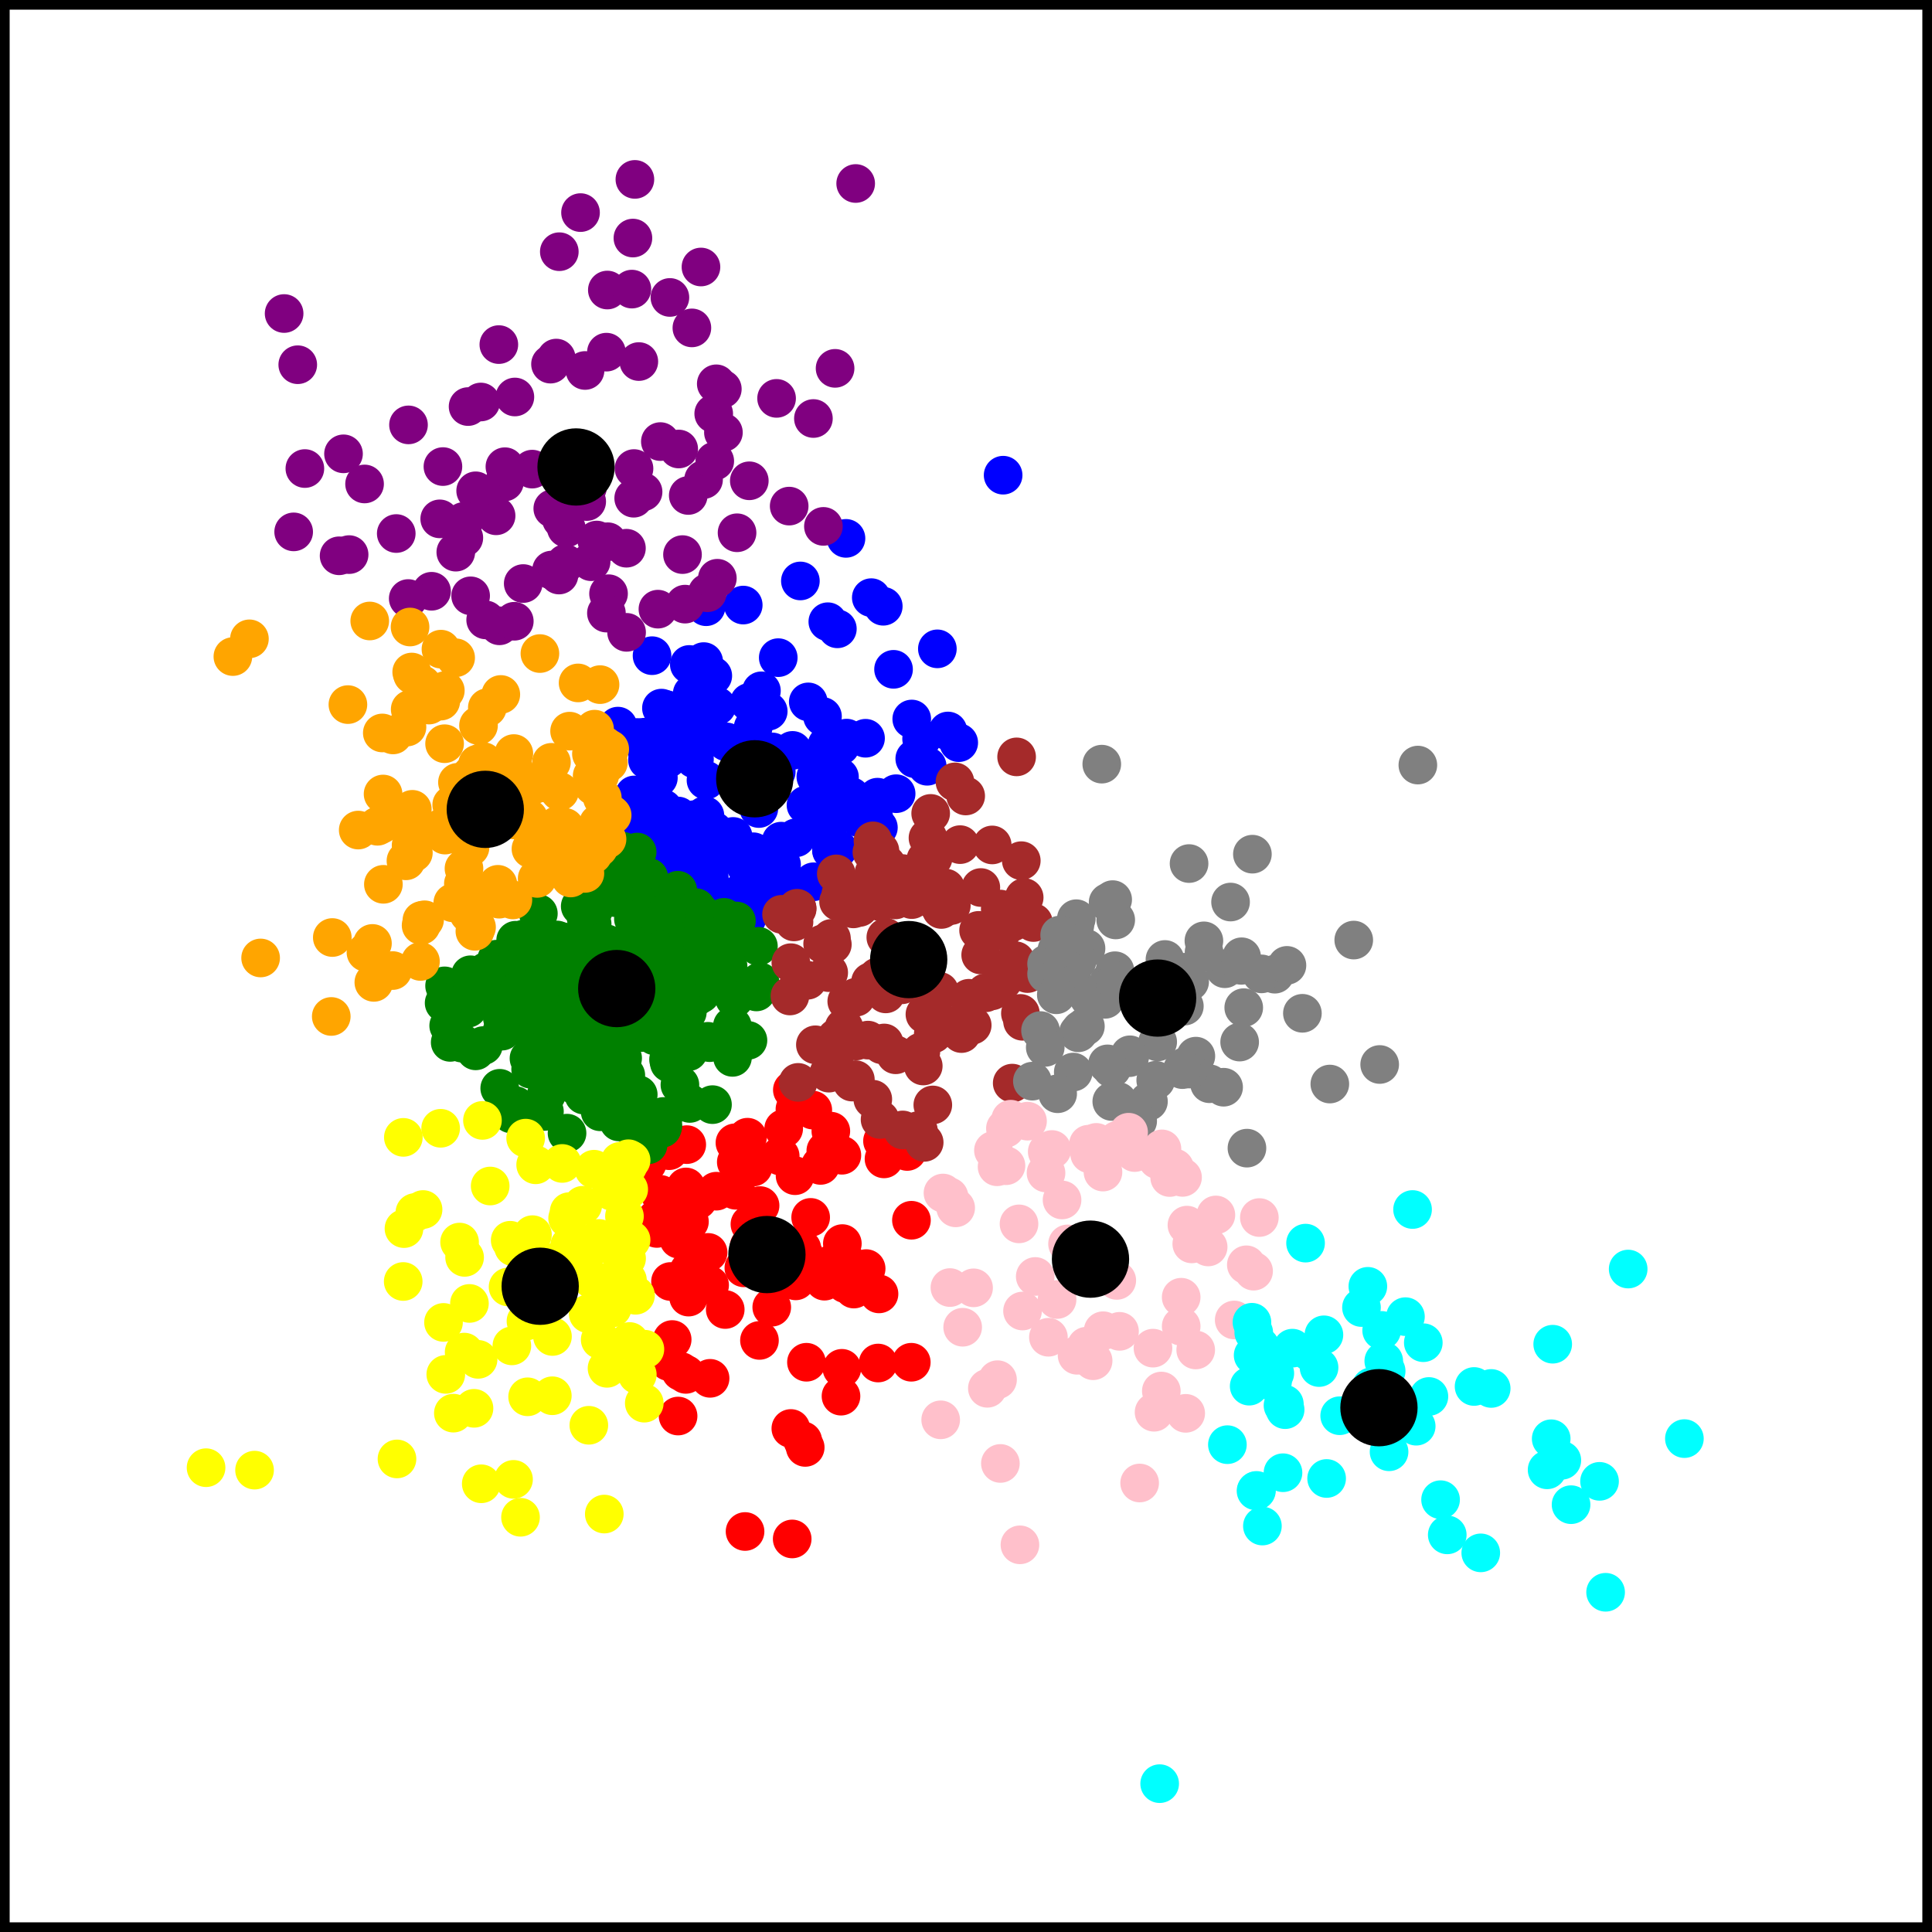 <svg xmlns="http://www.w3.org/2000/svg" viewBox="0 0 50 50">
<rect x="0" y="0" width="50" height="50" fill="#333333" stroke="none"/>
<rect width="50" height="50" fill="white" stroke="black" stroke-width="0.5" />
<circle cx="16.749" cy="19.447" r="0.5" fill="blue" />
<circle cx="17.231" cy="18.361" r="0.5" fill="blue" />
<circle cx="16.416" cy="20.573" r="0.5" fill="blue" />
<circle cx="15.992" cy="18.792" r="0.5" fill="blue" />
<circle cx="18.263" cy="18.906" r="0.5" fill="blue" />
<circle cx="17.984" cy="21.875" r="0.5" fill="blue" />
<circle cx="17.635" cy="21.408" r="0.5" fill="blue" />
<circle cx="18.549" cy="18.274" r="0.5" fill="blue" />
<circle cx="18.165" cy="23.035" r="0.5" fill="blue" />
<circle cx="16.49" cy="19.086" r="0.5" fill="blue" />
<circle cx="16.588" cy="21.459" r="0.5" fill="blue" />
<circle cx="23.125" cy="17.322" r="0.5" fill="blue" />
<circle cx="19.486" cy="22.169" r="0.5" fill="blue" />
<circle cx="16.18" cy="21.459" r="0.5" fill="blue" />
<circle cx="21.114" cy="20.102" r="0.5" fill="blue" />
<circle cx="17.608" cy="21.757" r="0.5" fill="blue" />
<circle cx="16.443" cy="21.745" r="0.5" fill="blue" />
<circle cx="17.584" cy="22.047" r="0.5" fill="blue" />
<circle cx="17.165" cy="20.929" r="0.5" fill="blue" />
<circle cx="16.616" cy="21.251" r="0.5" fill="blue" />
<circle cx="17.557" cy="22.663" r="0.5" fill="blue" />
<circle cx="17.784" cy="22.561" r="0.5" fill="blue" />
<circle cx="19.235" cy="15.659" r="0.5" fill="blue" />
<circle cx="19.22" cy="23.071" r="0.5" fill="blue" />
<circle cx="17.761" cy="22.326" r="0.5" fill="blue" />
<circle cx="16.757" cy="19.674" r="0.5" fill="blue" />
<circle cx="21.91" cy="19.102" r="0.5" fill="blue" />
<circle cx="21.474" cy="21.106" r="0.5" fill="blue" />
<circle cx="17.506" cy="21.545" r="0.5" fill="blue" />
<circle cx="19.718" cy="23.247" r="0.5" fill="blue" />
<circle cx="20.329" cy="22.816" r="0.5" fill="blue" />
<circle cx="20.859" cy="20.835" r="0.5" fill="blue" />
<circle cx="18.078" cy="22.918" r="0.5" fill="blue" />
<circle cx="19.51" cy="22.357" r="0.5" fill="blue" />
<circle cx="17.965" cy="22.78" r="0.5" fill="blue" />
<circle cx="18.349" cy="22.639" r="0.5" fill="blue" />
<circle cx="18.271" cy="20.192" r="0.5" fill="blue" />
<circle cx="19.635" cy="23.251" r="0.5" fill="blue" />
<circle cx="21.055" cy="22.82" r="0.5" fill="blue" />
<circle cx="21.686" cy="21.969" r="0.5" fill="blue" />
<circle cx="20.09" cy="19.973" r="0.5" fill="blue" />
<circle cx="20.6" cy="21.682" r="0.5" fill="blue" />
<circle cx="21.518" cy="21.98" r="0.5" fill="blue" />
<circle cx="18.361" cy="22.769" r="0.5" fill="blue" />
<circle cx="21.337" cy="21.502" r="0.5" fill="blue" />
<circle cx="17.973" cy="19.643" r="0.5" fill="blue" />
<circle cx="19.871" cy="22.388" r="0.5" fill="blue" />
<circle cx="20.169" cy="22.647" r="0.5" fill="blue" />
<circle cx="20.216" cy="21.769" r="0.5" fill="blue" />
<circle cx="16.678" cy="19.078" r="0.5" fill="blue" />
<circle cx="16.753" cy="19.255" r="0.5" fill="blue" />
<circle cx="17.549" cy="21.118" r="0.5" fill="blue" />
<circle cx="22.023" cy="20.612" r="0.5" fill="blue" />
<circle cx="23.192" cy="20.541" r="0.5" fill="blue" />
<circle cx="23.996" cy="19.831" r="0.5" fill="blue" />
<circle cx="24.259" cy="16.792" r="0.5" fill="blue" />
<circle cx="19.706" cy="17.878" r="0.5" fill="blue" />
<circle cx="19.49" cy="18.831" r="0.5" fill="blue" />
<circle cx="24.812" cy="19.22" r="0.5" fill="blue" />
<circle cx="18.063" cy="19.278" r="0.5" fill="blue" />
<circle cx="18.274" cy="15.702" r="0.5" fill="blue" />
<circle cx="21.286" cy="18.541" r="0.5" fill="blue" />
<circle cx="21.671" cy="16.274" r="0.5" fill="blue" />
<circle cx="22.4" cy="19.106" r="0.5" fill="blue" />
<circle cx="22.859" cy="15.69" r="0.5" fill="blue" />
<circle cx="21.894" cy="13.933" r="0.5" fill="blue" />
<circle cx="17.118" cy="18.326" r="0.5" fill="blue" />
<circle cx="23.674" cy="19.635" r="0.5" fill="blue" />
<circle cx="19.494" cy="22.043" r="0.5" fill="blue" />
<circle cx="25.961" cy="12.298" r="0.5" fill="blue" />
<circle cx="20.714" cy="15.035" r="0.5" fill="blue" />
<circle cx="23.851" cy="19.122" r="0.5" fill="blue" />
<circle cx="21.424" cy="16.09" r="0.5" fill="blue" />
<circle cx="17.392" cy="18.396" r="0.5" fill="blue" />
<circle cx="16.8" cy="19.31" r="0.5" fill="blue" />
<circle cx="18.063" cy="18.831" r="0.5" fill="blue" />
<circle cx="17.039" cy="20.129" r="0.5" fill="blue" />
<circle cx="18.447" cy="17.49" r="0.5" fill="blue" />
<circle cx="17.988" cy="18.694" r="0.5" fill="blue" />
<circle cx="16.875" cy="16.969" r="0.5" fill="blue" />
<circle cx="17.263" cy="19.42" r="0.5" fill="blue" />
<circle cx="19.655" cy="20.196" r="0.5" fill="blue" />
<circle cx="17.533" cy="18.875" r="0.5" fill="blue" />
<circle cx="17.004" cy="21.922" r="0.5" fill="blue" />
<circle cx="18.561" cy="22.137" r="0.5" fill="blue" />
<circle cx="17.282" cy="19.635" r="0.5" fill="blue" />
<circle cx="17.973" cy="21.212" r="0.5" fill="blue" />
<circle cx="19.392" cy="18.177" r="0.5" fill="blue" />
<circle cx="19.882" cy="18.408" r="0.5" fill="blue" />
<circle cx="23.596" cy="18.608" r="0.5" fill="blue" />
<circle cx="22.549" cy="15.467" r="0.5" fill="blue" />
<circle cx="19.984" cy="19.459" r="0.5" fill="blue" />
<circle cx="17.839" cy="17.196" r="0.5" fill="blue" />
<circle cx="19.91" cy="22.969" r="0.5" fill="blue" />
<circle cx="22.255" cy="21.172" r="0.5" fill="blue" />
<circle cx="22.608" cy="21.133" r="0.5" fill="blue" />
<circle cx="21.349" cy="20.573" r="0.5" fill="blue" />
<circle cx="21.149" cy="19.729" r="0.5" fill="blue" />
<circle cx="21.726" cy="20.11" r="0.5" fill="blue" />
<circle cx="21.749" cy="19.302" r="0.5" fill="blue" />
<circle cx="22.733" cy="21.416" r="0.5" fill="blue" />
<circle cx="20.51" cy="19.42" r="0.5" fill="blue" />
<circle cx="18.153" cy="21.251" r="0.5" fill="blue" />
<circle cx="18.212" cy="17.122" r="0.5" fill="blue" />
<circle cx="17.322" cy="18.749" r="0.5" fill="blue" />
<circle cx="16.224" cy="20.914" r="0.5" fill="blue" />
<circle cx="20.141" cy="17.02" r="0.5" fill="blue" />
<circle cx="21.518" cy="22.012" r="0.5" fill="blue" />
<circle cx="18.569" cy="21.737" r="0.5" fill="blue" />
<circle cx="21.91" cy="21.031" r="0.5" fill="blue" />
<circle cx="19.333" cy="23.757" r="0.5" fill="blue" />
<circle cx="18.8" cy="19.2" r="0.5" fill="blue" />
<circle cx="17.718" cy="18.314" r="0.5" fill="blue" />
<circle cx="20.918" cy="18.165" r="0.5" fill="blue" />
<circle cx="17.847" cy="18.271" r="0.5" fill="blue" />
<circle cx="18.349" cy="23.118" r="0.5" fill="blue" />
<circle cx="18.478" cy="21.506" r="0.5" fill="blue" />
<circle cx="19.608" cy="22.808" r="0.5" fill="blue" />
<circle cx="17.914" cy="17.953" r="0.5" fill="blue" />
<circle cx="18.973" cy="21.647" r="0.5" fill="blue" />
<circle cx="20.227" cy="22.377" r="0.5" fill="blue" />
<circle cx="21.404" cy="19.278" r="0.5" fill="blue" />
<circle cx="20.055" cy="23.286" r="0.5" fill="blue" />
<circle cx="22.71" cy="20.631" r="0.5" fill="blue" />
<circle cx="19.776" cy="22.404" r="0.5" fill="blue" />
<circle cx="19.298" cy="22.404" r="0.5" fill="blue" />
<circle cx="20.314" cy="22.784" r="0.5" fill="blue" />
<circle cx="18.243" cy="21.106" r="0.5" fill="blue" />
<circle cx="19.639" cy="20.925" r="0.5" fill="blue" />
<circle cx="24.533" cy="18.918" r="0.5" fill="blue" />
<circle cx="20.129" cy="23.141" r="0.5" fill="blue" />
<circle cx="19.532" cy="20.155" r="1" fill="black" />
<circle cx="19.49" cy="30.204" r="0.5" fill="red" />
<circle cx="20.502" cy="39.828" r="0.5" fill="red" />
<circle cx="20.776" cy="37.286" r="0.5" fill="red" />
<circle cx="23.588" cy="31.58" r="0.5" fill="red" />
<circle cx="16.749" cy="30.106" r="0.5" fill="red" />
<circle cx="17.396" cy="34.667" r="0.5" fill="red" />
<circle cx="22.726" cy="35.275" r="0.5" fill="red" />
<circle cx="20.506" cy="28.208" r="0.5" fill="red" />
<circle cx="17.773" cy="29.623" r="0.5" fill="red" />
<circle cx="23.584" cy="35.255" r="0.5" fill="red" />
<circle cx="18.537" cy="30.828" r="0.5" fill="red" />
<circle cx="20.192" cy="29.918" r="0.5" fill="red" />
<circle cx="17.843" cy="31.616" r="0.5" fill="red" />
<circle cx="19.671" cy="31.2" r="0.5" fill="red" />
<circle cx="19.02" cy="29.576" r="0.5" fill="red" />
<circle cx="18.059" cy="31.055" r="0.5" fill="red" />
<circle cx="17.82" cy="33.569" r="0.5" fill="red" />
<circle cx="17.62" cy="35.494" r="0.5" fill="red" />
<circle cx="20.592" cy="33.149" r="0.5" fill="red" />
<circle cx="19.388" cy="32.251" r="0.5" fill="red" />
<circle cx="17.31" cy="35.239" r="0.5" fill="red" />
<circle cx="17.749" cy="35.569" r="0.5" fill="red" />
<circle cx="17.753" cy="30.718" r="0.5" fill="red" />
<circle cx="19.055" cy="30.075" r="0.5" fill="red" />
<circle cx="17.549" cy="36.647" r="0.5" fill="red" />
<circle cx="21.82" cy="32.518" r="0.5" fill="red" />
<circle cx="19.486" cy="32.773" r="0.5" fill="red" />
<circle cx="21.765" cy="36.133" r="0.5" fill="red" />
<circle cx="16.992" cy="31.541" r="0.5" fill="red" />
<circle cx="18.365" cy="33.259" r="0.5" fill="red" />
<circle cx="21.8" cy="32.184" r="0.5" fill="red" />
<circle cx="19.251" cy="32.812" r="0.5" fill="red" />
<circle cx="17.09" cy="30.91" r="0.5" fill="red" />
<circle cx="21.604" cy="32.663" r="0.5" fill="red" />
<circle cx="20.467" cy="36.969" r="0.5" fill="red" />
<circle cx="19.345" cy="29.431" r="0.5" fill="red" />
<circle cx="17" cy="31.792" r="0.5" fill="red" />
<circle cx="20.871" cy="35.255" r="0.5" fill="red" />
<circle cx="21.035" cy="28.729" r="0.5" fill="red" />
<circle cx="20.576" cy="30.427" r="0.5" fill="red" />
<circle cx="18.769" cy="33.89" r="0.5" fill="red" />
<circle cx="17.831" cy="32.882" r="0.5" fill="red" />
<circle cx="18.377" cy="35.671" r="0.5" fill="red" />
<circle cx="20.839" cy="37.459" r="0.5" fill="red" />
<circle cx="19.039" cy="30.804" r="0.5" fill="red" />
<circle cx="19.973" cy="33.831" r="0.5" fill="red" />
<circle cx="17.561" cy="31.357" r="0.5" fill="red" />
<circle cx="19.282" cy="39.635" r="0.5" fill="red" />
<circle cx="21.235" cy="30.161" r="0.5" fill="red" />
<circle cx="20.11" cy="32.251" r="0.5" fill="red" />
<circle cx="21.788" cy="29.898" r="0.5" fill="red" />
<circle cx="19.408" cy="31.682" r="0.5" fill="red" />
<circle cx="19.549" cy="32.623" r="0.5" fill="red" />
<circle cx="21.882" cy="33.224" r="0.5" fill="red" />
<circle cx="18.326" cy="32.412" r="0.5" fill="red" />
<circle cx="17.569" cy="32.071" r="0.5" fill="red" />
<circle cx="17.353" cy="33.165" r="0.5" fill="red" />
<circle cx="19.655" cy="34.69" r="0.5" fill="red" />
<circle cx="21.788" cy="35.412" r="0.5" fill="red" />
<circle cx="17.318" cy="29.78" r="0.5" fill="red" />
<circle cx="21.372" cy="29.78" r="0.5" fill="red" />
<circle cx="19.302" cy="29.937" r="0.5" fill="red" />
<circle cx="20.573" cy="28.706" r="0.5" fill="red" />
<circle cx="17.937" cy="32.972" r="0.5" fill="red" />
<circle cx="20.98" cy="31.506" r="0.5" fill="red" />
<circle cx="20.282" cy="29.208" r="0.5" fill="red" />
<circle cx="22.749" cy="33.486" r="0.5" fill="red" />
<circle cx="21.337" cy="33.157" r="0.5" fill="red" />
<circle cx="22.878" cy="29.992" r="0.5" fill="red" />
<circle cx="20.408" cy="32.722" r="0.5" fill="red" />
<circle cx="22.839" cy="29.529" r="0.5" fill="red" />
<circle cx="20.004" cy="32.129" r="0.5" fill="red" />
<circle cx="23.478" cy="29.8" r="0.5" fill="red" />
<circle cx="20.843" cy="32.537" r="0.5" fill="red" />
<circle cx="20.753" cy="32.314" r="0.5" fill="red" />
<circle cx="22.098" cy="33.361" r="0.5" fill="red" />
<circle cx="21.502" cy="29.274" r="0.5" fill="red" />
<circle cx="22.416" cy="32.831" r="0.5" fill="red" />
<circle cx="19.848" cy="32.468" r="1" fill="black" />
<circle cx="15.894" cy="22.459" r="0.5" fill="green" />
<circle cx="16.043" cy="24.882" r="0.5" fill="green" />
<circle cx="15.322" cy="24.106" r="0.5" fill="green" />
<circle cx="15.91" cy="26.514" r="0.5" fill="green" />
<circle cx="16.078" cy="22.651" r="0.5" fill="green" />
<circle cx="17.616" cy="24.063" r="0.5" fill="green" />
<circle cx="16.474" cy="24.859" r="0.5" fill="green" />
<circle cx="17.365" cy="26.157" r="0.5" fill="green" />
<circle cx="15.278" cy="25.122" r="0.5" fill="green" />
<circle cx="15.388" cy="26.4" r="0.5" fill="green" />
<circle cx="15.659" cy="27.918" r="0.5" fill="green" />
<circle cx="15.678" cy="26.298" r="0.5" fill="green" />
<circle cx="16.612" cy="26.722" r="0.5" fill="green" />
<circle cx="15.31" cy="25.02" r="0.5" fill="green" />
<circle cx="16.659" cy="23.733" r="0.5" fill="green" />
<circle cx="15.075" cy="23.043" r="0.5" fill="green" />
<circle cx="15.694" cy="22.902" r="0.5" fill="green" />
<circle cx="18.957" cy="27.365" r="0.5" fill="green" />
<circle cx="16.78" cy="26.043" r="0.5" fill="green" />
<circle cx="17.882" cy="23.702" r="0.5" fill="green" />
<circle cx="16.216" cy="24.702" r="0.5" fill="green" />
<circle cx="16.792" cy="22.706" r="0.5" fill="green" />
<circle cx="16.177" cy="24.906" r="0.5" fill="green" />
<circle cx="16.529" cy="24.671" r="0.5" fill="green" />
<circle cx="18.137" cy="25.722" r="0.5" fill="green" />
<circle cx="15.172" cy="23.776" r="0.5" fill="green" />
<circle cx="16.49" cy="22.051" r="0.5" fill="green" />
<circle cx="14.89" cy="27.667" r="0.5" fill="green" />
<circle cx="17.482" cy="23.098" r="0.5" fill="green" />
<circle cx="17.314" cy="25.996" r="0.5" fill="green" />
<circle cx="13.675" cy="26.169" r="0.5" fill="green" />
<circle cx="15.777" cy="24.945" r="0.5" fill="green" />
<circle cx="14.094" cy="26.753" r="0.5" fill="green" />
<circle cx="15.369" cy="23.533" r="0.5" fill="green" />
<circle cx="15.494" cy="25.133" r="0.5" fill="green" />
<circle cx="16.502" cy="24.737" r="0.5" fill="green" />
<circle cx="16.153" cy="25.337" r="0.5" fill="green" />
<circle cx="15.318" cy="23.396" r="0.5" fill="green" />
<circle cx="13.933" cy="23.643" r="0.5" fill="green" />
<circle cx="17.49" cy="25.914" r="0.5" fill="green" />
<circle cx="16.89" cy="23.431" r="0.5" fill="green" />
<circle cx="16.518" cy="28.329" r="0.5" fill="green" />
<circle cx="15.773" cy="28.204" r="0.5" fill="green" />
<circle cx="18.149" cy="23.647" r="0.5" fill="green" />
<circle cx="17.871" cy="26.843" r="0.5" fill="green" />
<circle cx="15.694" cy="24.424" r="0.5" fill="green" />
<circle cx="15.565" cy="26.396" r="0.5" fill="green" />
<circle cx="14.412" cy="24.326" r="0.5" fill="green" />
<circle cx="15.11" cy="28.341" r="0.5" fill="green" />
<circle cx="17.737" cy="23.91" r="0.5" fill="green" />
<circle cx="15.133" cy="26.726" r="0.5" fill="green" />
<circle cx="16.169" cy="23" r="0.5" fill="green" />
<circle cx="16.573" cy="24.8" r="0.5" fill="green" />
<circle cx="17.459" cy="23.247" r="0.5" fill="green" />
<circle cx="14.345" cy="25.828" r="0.5" fill="green" />
<circle cx="15.69" cy="28.522" r="0.5" fill="green" />
<circle cx="13.345" cy="24.333" r="0.5" fill="green" />
<circle cx="18.839" cy="25.302" r="0.5" fill="green" />
<circle cx="17.396" cy="23.537" r="0.5" fill="green" />
<circle cx="18.396" cy="24.357" r="0.5" fill="green" />
<circle cx="15.016" cy="23.455" r="0.5" fill="green" />
<circle cx="13.075" cy="24.957" r="0.5" fill="green" />
<circle cx="16.369" cy="22.871" r="0.5" fill="green" />
<circle cx="11.788" cy="25.922" r="0.5" fill="green" />
<circle cx="16.416" cy="23.114" r="0.5" fill="green" />
<circle cx="15.922" cy="23.231" r="0.5" fill="green" />
<circle cx="15.341" cy="25.286" r="0.5" fill="green" />
<circle cx="16.247" cy="23.078" r="0.5" fill="green" />
<circle cx="17.145" cy="23.914" r="0.5" fill="green" />
<circle cx="18.271" cy="23.91" r="0.5" fill="green" />
<circle cx="18.843" cy="25.008" r="0.5" fill="green" />
<circle cx="18.996" cy="25.592" r="0.5" fill="green" />
<circle cx="18.298" cy="24.322" r="0.5" fill="green" />
<circle cx="14.753" cy="26.377" r="0.5" fill="green" />
<circle cx="17.828" cy="23.718" r="0.5" fill="green" />
<circle cx="16.616" cy="26.404" r="0.5" fill="green" />
<circle cx="15.753" cy="25.604" r="0.5" fill="green" />
<circle cx="18.035" cy="25.784" r="0.5" fill="green" />
<circle cx="18.561" cy="24.788" r="0.5" fill="green" />
<circle cx="16.847" cy="24" r="0.5" fill="green" />
<circle cx="15.777" cy="26.42" r="0.5" fill="green" />
<circle cx="15.898" cy="22.196" r="0.5" fill="green" />
<circle cx="16.608" cy="25.478" r="0.5" fill="green" />
<circle cx="12.855" cy="24.823" r="0.5" fill="green" />
<circle cx="16.835" cy="24.726" r="0.5" fill="green" />
<circle cx="17.788" cy="23.977" r="0.5" fill="green" />
<circle cx="15.486" cy="25.823" r="0.5" fill="green" />
<circle cx="18.737" cy="23.741" r="0.5" fill="green" />
<circle cx="17.757" cy="23.788" r="0.5" fill="green" />
<circle cx="19.628" cy="24.49" r="0.5" fill="green" />
<circle cx="15.667" cy="26.733" r="0.5" fill="green" />
<circle cx="19.059" cy="23.835" r="0.5" fill="green" />
<circle cx="15.714" cy="22.482" r="0.5" fill="green" />
<circle cx="16.592" cy="25.541" r="0.5" fill="green" />
<circle cx="18.016" cy="23.49" r="0.5" fill="green" />
<circle cx="15.141" cy="23.282" r="0.5" fill="green" />
<circle cx="17.616" cy="23.372" r="0.5" fill="green" />
<circle cx="11.506" cy="25.514" r="0.5" fill="green" />
<circle cx="16.243" cy="25.122" r="0.5" fill="green" />
<circle cx="18.557" cy="25.42" r="0.5" fill="green" />
<circle cx="14.2" cy="27.839" r="0.5" fill="green" />
<circle cx="15.333" cy="23.42" r="0.5" fill="green" />
<circle cx="17.302" cy="27.42" r="0.5" fill="green" />
<circle cx="13.839" cy="27.078" r="0.5" fill="green" />
<circle cx="14.569" cy="24.372" r="0.5" fill="green" />
<circle cx="14.639" cy="24.882" r="0.5" fill="green" />
<circle cx="17.788" cy="26.196" r="0.5" fill="green" />
<circle cx="14.675" cy="29.326" r="0.5" fill="green" />
<circle cx="13.341" cy="28.612" r="0.5" fill="green" />
<circle cx="12.992" cy="26.686" r="0.5" fill="green" />
<circle cx="15.184" cy="24.29" r="0.5" fill="green" />
<circle cx="16.623" cy="25.831" r="0.5" fill="green" />
<circle cx="14.267" cy="27.38" r="0.5" fill="green" />
<circle cx="12.11" cy="26.094" r="0.5" fill="green" />
<circle cx="18.365" cy="26.984" r="0.5" fill="green" />
<circle cx="18.439" cy="28.588" r="0.5" fill="green" />
<circle cx="16.372" cy="22.875" r="0.5" fill="green" />
<circle cx="14.428" cy="27.235" r="0.5" fill="green" />
<circle cx="15.804" cy="26.267" r="0.5" fill="green" />
<circle cx="12.584" cy="25.141" r="0.5" fill="green" />
<circle cx="14.2" cy="25.259" r="0.5" fill="green" />
<circle cx="15" cy="25.878" r="0.5" fill="green" />
<circle cx="14.639" cy="26.31" r="0.5" fill="green" />
<circle cx="14.337" cy="25.412" r="0.5" fill="green" />
<circle cx="14.726" cy="27.886" r="0.5" fill="green" />
<circle cx="14.09" cy="28.765" r="0.5" fill="green" />
<circle cx="15.922" cy="26.965" r="0.5" fill="green" />
<circle cx="15.396" cy="26.729" r="0.5" fill="green" />
<circle cx="15.502" cy="26.474" r="0.5" fill="green" />
<circle cx="15.761" cy="26.655" r="0.5" fill="green" />
<circle cx="16.141" cy="26.871" r="0.5" fill="green" />
<circle cx="16.035" cy="25.588" r="0.5" fill="green" />
<circle cx="17.157" cy="29.133" r="0.5" fill="green" />
<circle cx="13.69" cy="27.392" r="0.5" fill="green" />
<circle cx="13.035" cy="25.922" r="0.5" fill="green" />
<circle cx="12.177" cy="25.227" r="0.5" fill="green" />
<circle cx="16.196" cy="27.828" r="0.5" fill="green" />
<circle cx="16.678" cy="25.722" r="0.5" fill="green" />
<circle cx="17.322" cy="27.51" r="0.5" fill="green" />
<circle cx="15.443" cy="27.278" r="0.5" fill="green" />
<circle cx="14.149" cy="26.149" r="0.5" fill="green" />
<circle cx="13.227" cy="28.828" r="0.5" fill="green" />
<circle cx="14.773" cy="26.977" r="0.5" fill="green" />
<circle cx="13.082" cy="26.125" r="0.5" fill="green" />
<circle cx="13.329" cy="25.776" r="0.5" fill="green" />
<circle cx="12.31" cy="27.196" r="0.5" fill="green" />
<circle cx="17.596" cy="28.075" r="0.5" fill="green" />
<circle cx="13.733" cy="27.671" r="0.5" fill="green" />
<circle cx="17.929" cy="23.859" r="0.5" fill="green" />
<circle cx="17.851" cy="28.557" r="0.5" fill="green" />
<circle cx="16.941" cy="26.808" r="0.5" fill="green" />
<circle cx="14.874" cy="26.059" r="0.5" fill="green" />
<circle cx="15.906" cy="26.988" r="0.5" fill="green" />
<circle cx="13.828" cy="26.682" r="0.5" fill="green" />
<circle cx="11.612" cy="26.545" r="0.5" fill="green" />
<circle cx="14.482" cy="27.384" r="0.5" fill="green" />
<circle cx="16.698" cy="24.792" r="0.5" fill="green" />
<circle cx="17.031" cy="25.792" r="0.5" fill="green" />
<circle cx="14.137" cy="28.333" r="0.5" fill="green" />
<circle cx="15.325" cy="23.914" r="0.5" fill="green" />
<circle cx="16.306" cy="29.082" r="0.5" fill="green" />
<circle cx="16.349" cy="22.177" r="0.5" fill="green" />
<circle cx="13.761" cy="24.875" r="0.5" fill="green" />
<circle cx="18.953" cy="26.553" r="0.5" fill="green" />
<circle cx="13.475" cy="25.608" r="0.5" fill="green" />
<circle cx="13" cy="26.341" r="0.5" fill="green" />
<circle cx="16.392" cy="23.78" r="0.5" fill="green" />
<circle cx="13.588" cy="24.294" r="0.5" fill="green" />
<circle cx="17.553" cy="24.541" r="0.5" fill="green" />
<circle cx="12.216" cy="25.682" r="0.5" fill="green" />
<circle cx="11.494" cy="25.957" r="0.5" fill="green" />
<circle cx="16.773" cy="29.628" r="0.5" fill="green" />
<circle cx="15.263" cy="27.106" r="0.5" fill="green" />
<circle cx="16.643" cy="23.474" r="0.5" fill="green" />
<circle cx="17.016" cy="24.553" r="0.5" fill="green" />
<circle cx="16.663" cy="26.145" r="0.5" fill="green" />
<circle cx="16.114" cy="27.384" r="0.5" fill="green" />
<circle cx="16.016" cy="29.035" r="0.5" fill="green" />
<circle cx="17.071" cy="28.984" r="0.5" fill="green" />
<circle cx="17.169" cy="28.894" r="0.5" fill="green" />
<circle cx="14.647" cy="25.086" r="0.5" fill="green" />
<circle cx="18.722" cy="23.937" r="0.5" fill="green" />
<circle cx="17.137" cy="29.2" r="0.5" fill="green" />
<circle cx="15.533" cy="28.773" r="0.5" fill="green" />
<circle cx="16.474" cy="24.09" r="0.5" fill="green" />
<circle cx="16.686" cy="28.828" r="0.5" fill="green" />
<circle cx="14.635" cy="26.392" r="0.5" fill="green" />
<circle cx="12.49" cy="25.212" r="0.5" fill="green" />
<circle cx="14.153" cy="26.404" r="0.5" fill="green" />
<circle cx="15.604" cy="26.192" r="0.5" fill="green" />
<circle cx="18.867" cy="23.894" r="0.5" fill="green" />
<circle cx="19.576" cy="25.671" r="0.5" fill="green" />
<circle cx="18.78" cy="24.302" r="0.5" fill="green" />
<circle cx="15.177" cy="23.474" r="0.5" fill="green" />
<circle cx="17.816" cy="27.22" r="0.5" fill="green" />
<circle cx="16.588" cy="23.773" r="0.5" fill="green" />
<circle cx="15.18" cy="26.341" r="0.5" fill="green" />
<circle cx="15.471" cy="25.008" r="0.5" fill="green" />
<circle cx="19.008" cy="25.839" r="0.5" fill="green" />
<circle cx="14.82" cy="28.051" r="0.5" fill="green" />
<circle cx="11.651" cy="26.977" r="0.5" fill="green" />
<circle cx="13.549" cy="25.98" r="0.5" fill="green" />
<circle cx="18.235" cy="25.318" r="0.5" fill="green" />
<circle cx="12.933" cy="28.165" r="0.5" fill="green" />
<circle cx="17.612" cy="25.8" r="0.5" fill="green" />
<circle cx="18.828" cy="24.545" r="0.5" fill="green" />
<circle cx="18.322" cy="26.949" r="0.5" fill="green" />
<circle cx="16.118" cy="22.031" r="0.5" fill="green" />
<circle cx="17.372" cy="24.996" r="0.5" fill="green" />
<circle cx="19.357" cy="26.925" r="0.5" fill="green" />
<circle cx="16.243" cy="29.082" r="0.5" fill="green" />
<circle cx="15.325" cy="25.271" r="0.5" fill="green" />
<circle cx="16.247" cy="24.372" r="0.5" fill="green" />
<circle cx="17.628" cy="24.647" r="0.5" fill="green" />
<circle cx="12.51" cy="27.059" r="0.5" fill="green" />
<circle cx="11.953" cy="26.996" r="0.5" fill="green" />
<circle cx="18.196" cy="24.424" r="0.5" fill="green" />
<circle cx="16.008" cy="26.282" r="0.5" fill="green" />
<circle cx="17.243" cy="26.929" r="0.5" fill="green" />
<circle cx="19.667" cy="25.408" r="0.5" fill="green" />
<circle cx="17.541" cy="23.039" r="0.5" fill="green" />
<circle cx="17.988" cy="23.58" r="0.5" fill="green" />
<circle cx="16.439" cy="22.486" r="0.5" fill="green" />
<circle cx="18.784" cy="24.973" r="0.5" fill="green" />
<circle cx="14.816" cy="25.004" r="0.5" fill="green" />
<circle cx="17.561" cy="25.718" r="0.5" fill="green" />
<circle cx="17.267" cy="23.596" r="0.5" fill="green" />
<circle cx="16" cy="27.059" r="0.5" fill="green" />
<circle cx="15.961" cy="25.584" r="1" fill="black" />
<circle cx="10.572" cy="10.996" r="0.5" fill="purple" />
<circle cx="12.91" cy="8.918" r="0.5" fill="purple" />
<circle cx="13.773" cy="12.141" r="0.5" fill="purple" />
<circle cx="20.424" cy="13.098" r="0.5" fill="purple" />
<circle cx="15.718" cy="7.506" r="0.5" fill="purple" />
<circle cx="17.337" cy="7.698" r="0.5" fill="purple" />
<circle cx="21.051" cy="10.831" r="0.5" fill="purple" />
<circle cx="11.463" cy="12.075" r="0.5" fill="purple" />
<circle cx="12.004" cy="13.918" r="0.5" fill="purple" />
<circle cx="17.812" cy="12.823" r="0.5" fill="purple" />
<circle cx="11.169" cy="15.302" r="0.5" fill="purple" />
<circle cx="14.396" cy="9.267" r="0.5" fill="purple" />
<circle cx="7.89" cy="12.126" r="0.5" fill="purple" />
<circle cx="21.31" cy="13.623" r="0.5" fill="purple" />
<circle cx="16.431" cy="4.643" r="0.5" fill="purple" />
<circle cx="22.145" cy="4.749" r="0.5" fill="purple" />
<circle cx="18.208" cy="12.412" r="0.5" fill="purple" />
<circle cx="15.204" cy="12.616" r="0.5" fill="purple" />
<circle cx="9.035" cy="14.353" r="0.5" fill="purple" />
<circle cx="16.643" cy="12.729" r="0.5" fill="purple" />
<circle cx="18.498" cy="11.933" r="0.5" fill="purple" />
<circle cx="21.612" cy="9.533" r="0.5" fill="purple" />
<circle cx="8.89" cy="11.745" r="0.5" fill="purple" />
<circle cx="17.09" cy="11.428" r="0.5" fill="purple" />
<circle cx="15.729" cy="14.02" r="0.5" fill="purple" />
<circle cx="15.141" cy="9.588" r="0.5" fill="purple" />
<circle cx="16.408" cy="12.126" r="0.5" fill="purple" />
<circle cx="13.055" cy="12.475" r="0.5" fill="purple" />
<circle cx="18.471" cy="10.706" r="0.5" fill="purple" />
<circle cx="12.114" cy="10.522" r="0.5" fill="purple" />
<circle cx="12.443" cy="10.404" r="0.5" fill="purple" />
<circle cx="13.067" cy="12.078" r="0.5" fill="purple" />
<circle cx="16.4" cy="12.894" r="0.5" fill="purple" />
<circle cx="12.925" cy="16.196" r="0.5" fill="purple" />
<circle cx="20.098" cy="10.31" r="0.5" fill="purple" />
<circle cx="18.565" cy="14.965" r="0.5" fill="purple" />
<circle cx="18.306" cy="15.341" r="0.5" fill="purple" />
<circle cx="15.749" cy="15.365" r="0.5" fill="purple" />
<circle cx="15.298" cy="14.537" r="0.5" fill="purple" />
<circle cx="12.569" cy="16.043" r="0.5" fill="purple" />
<circle cx="17.565" cy="11.62" r="0.5" fill="purple" />
<circle cx="16.353" cy="7.482" r="0.5" fill="purple" />
<circle cx="18.722" cy="11.192" r="0.5" fill="purple" />
<circle cx="15.024" cy="5.502" r="0.5" fill="purple" />
<circle cx="15.184" cy="12.98" r="0.5" fill="purple" />
<circle cx="7.353" cy="8.114" r="0.5" fill="purple" />
<circle cx="9.435" cy="12.525" r="0.5" fill="purple" />
<circle cx="15.694" cy="9.114" r="0.5" fill="purple" />
<circle cx="19.392" cy="12.443" r="0.5" fill="purple" />
<circle cx="18.694" cy="10.067" r="0.5" fill="purple" />
<circle cx="17.663" cy="14.353" r="0.5" fill="purple" />
<circle cx="7.706" cy="9.439" r="0.5" fill="purple" />
<circle cx="12.18" cy="15.42" r="0.5" fill="purple" />
<circle cx="14.655" cy="13.667" r="0.5" fill="purple" />
<circle cx="12.839" cy="13.349" r="0.5" fill="purple" />
<circle cx="17.027" cy="15.765" r="0.5" fill="purple" />
<circle cx="14.306" cy="13.161" r="0.5" fill="purple" />
<circle cx="17.906" cy="8.486" r="0.5" fill="purple" />
<circle cx="16.533" cy="9.357" r="0.5" fill="purple" />
<circle cx="18.537" cy="9.933" r="0.5" fill="purple" />
<circle cx="14.247" cy="9.424" r="0.5" fill="purple" />
<circle cx="15.024" cy="11.988" r="0.5" fill="purple" />
<circle cx="13.325" cy="10.274" r="0.5" fill="purple" />
<circle cx="16.38" cy="6.161" r="0.5" fill="purple" />
<circle cx="16.212" cy="14.188" r="0.5" fill="purple" />
<circle cx="12.31" cy="12.702" r="0.5" fill="purple" />
<circle cx="14.274" cy="14.753" r="0.5" fill="purple" />
<circle cx="10.565" cy="15.49" r="0.5" fill="purple" />
<circle cx="14.631" cy="14.584" r="0.5" fill="purple" />
<circle cx="13.541" cy="15.102" r="0.5" fill="purple" />
<circle cx="14.467" cy="14.882" r="0.5" fill="purple" />
<circle cx="14.475" cy="6.514" r="0.5" fill="purple" />
<circle cx="19.075" cy="13.788" r="0.5" fill="purple" />
<circle cx="11.796" cy="14.29" r="0.5" fill="purple" />
<circle cx="10.255" cy="13.808" r="0.5" fill="purple" />
<circle cx="12.004" cy="13.494" r="0.5" fill="purple" />
<circle cx="15.694" cy="15.867" r="0.5" fill="purple" />
<circle cx="13.31" cy="16.078" r="0.5" fill="purple" />
<circle cx="14.529" cy="13.439" r="0.5" fill="purple" />
<circle cx="11.38" cy="13.428" r="0.5" fill="purple" />
<circle cx="15.443" cy="13.976" r="0.5" fill="purple" />
<circle cx="8.776" cy="14.384" r="0.5" fill="purple" />
<circle cx="7.6" cy="13.765" r="0.5" fill="purple" />
<circle cx="18.141" cy="6.91" r="0.5" fill="purple" />
<circle cx="17.729" cy="15.635" r="0.5" fill="purple" />
<circle cx="16.216" cy="16.365" r="0.5" fill="purple" />
<circle cx="14.908" cy="12.085" r="1" fill="black" />
<circle cx="20.898" cy="25.369" r="0.5" fill="brown" />
<circle cx="25.506" cy="25.694" r="0.5" fill="brown" />
<circle cx="22.565" cy="22.055" r="0.5" fill="brown" />
<circle cx="23.937" cy="26.251" r="0.5" fill="brown" />
<circle cx="24.847" cy="21.859" r="0.5" fill="brown" />
<circle cx="24.365" cy="23.212" r="0.5" fill="brown" />
<circle cx="23.882" cy="24.933" r="0.5" fill="brown" />
<circle cx="23.596" cy="23.282" r="0.5" fill="brown" />
<circle cx="22.086" cy="23.522" r="0.5" fill="brown" />
<circle cx="20.467" cy="24.914" r="0.5" fill="brown" />
<circle cx="21.447" cy="25.172" r="0.5" fill="brown" />
<circle cx="22.925" cy="24.259" r="0.5" fill="brown" />
<circle cx="23" cy="23.235" r="0.5" fill="brown" />
<circle cx="22.714" cy="25.498" r="0.5" fill="brown" />
<circle cx="20.549" cy="23.859" r="0.5" fill="brown" />
<circle cx="21.541" cy="24.443" r="0.5" fill="brown" />
<circle cx="21.761" cy="23.141" r="0.5" fill="brown" />
<circle cx="21.639" cy="26.863" r="0.5" fill="brown" />
<circle cx="21.643" cy="22.616" r="0.5" fill="brown" />
<circle cx="22.941" cy="22.369" r="0.5" fill="brown" />
<circle cx="24.474" cy="22.984" r="0.5" fill="brown" />
<circle cx="23.172" cy="23.29" r="0.5" fill="brown" />
<circle cx="22.157" cy="26.941" r="0.5" fill="brown" />
<circle cx="22.153" cy="25.808" r="0.5" fill="brown" />
<circle cx="22.71" cy="25.282" r="0.5" fill="brown" />
<circle cx="21.518" cy="24.286" r="0.5" fill="brown" />
<circle cx="26.592" cy="25.196" r="0.5" fill="brown" />
<circle cx="26.196" cy="28.031" r="0.5" fill="brown" />
<circle cx="24.149" cy="22.204" r="0.5" fill="brown" />
<circle cx="26.506" cy="23.227" r="0.5" fill="brown" />
<circle cx="24.533" cy="26.533" r="0.5" fill="brown" />
<circle cx="24.267" cy="26.447" r="0.5" fill="brown" />
<circle cx="26.196" cy="23.867" r="0.5" fill="brown" />
<circle cx="25.326" cy="24.078" r="0.5" fill="brown" />
<circle cx="23.831" cy="27.227" r="0.5" fill="brown" />
<circle cx="25.957" cy="25.384" r="0.5" fill="brown" />
<circle cx="25.161" cy="26.533" r="0.5" fill="brown" />
<circle cx="26.6" cy="25.18" r="0.5" fill="brown" />
<circle cx="20.628" cy="23.506" r="0.5" fill="brown" />
<circle cx="24.251" cy="23.365" r="0.5" fill="brown" />
<circle cx="23.894" cy="27.588" r="0.5" fill="brown" />
<circle cx="22.792" cy="23.341" r="0.5" fill="brown" />
<circle cx="26.282" cy="24.863" r="0.5" fill="brown" />
<circle cx="26.431" cy="22.274" r="0.5" fill="brown" />
<circle cx="23.345" cy="25.486" r="0.5" fill="brown" />
<circle cx="26.463" cy="26.431" r="0.5" fill="brown" />
<circle cx="24.153" cy="26.757" r="0.5" fill="brown" />
<circle cx="24.314" cy="25.655" r="0.5" fill="brown" />
<circle cx="24.882" cy="26.749" r="0.5" fill="brown" />
<circle cx="26.31" cy="19.588" r="0.5" fill="brown" />
<circle cx="22.18" cy="23.161" r="0.5" fill="brown" />
<circle cx="22.137" cy="27.941" r="0.5" fill="brown" />
<circle cx="20.631" cy="23.518" r="0.5" fill="brown" />
<circle cx="21.102" cy="27.039" r="0.5" fill="brown" />
<circle cx="23.918" cy="29.565" r="0.5" fill="brown" />
<circle cx="22.463" cy="26.918" r="0.5" fill="brown" />
<circle cx="20.443" cy="25.776" r="0.5" fill="brown" />
<circle cx="25.384" cy="22.969" r="0.5" fill="brown" />
<circle cx="21.623" cy="27.247" r="0.5" fill="brown" />
<circle cx="26.408" cy="26.227" r="0.5" fill="brown" />
<circle cx="20.227" cy="23.663" r="0.5" fill="brown" />
<circle cx="23.961" cy="22.243" r="0.5" fill="brown" />
<circle cx="20.655" cy="28.012" r="0.5" fill="brown" />
<circle cx="22.529" cy="25.408" r="0.5" fill="brown" />
<circle cx="22.922" cy="25.722" r="0.5" fill="brown" />
<circle cx="24.016" cy="21.686" r="0.5" fill="brown" />
<circle cx="24.992" cy="20.6" r="0.5" fill="brown" />
<circle cx="22.588" cy="28.447" r="0.5" fill="brown" />
<circle cx="25.678" cy="21.867" r="0.5" fill="brown" />
<circle cx="22.773" cy="22.02" r="0.5" fill="brown" />
<circle cx="22.051" cy="28.004" r="0.5" fill="brown" />
<circle cx="22.239" cy="23.486" r="0.5" fill="brown" />
<circle cx="22.882" cy="26.992" r="0.5" fill="brown" />
<circle cx="24.141" cy="28.596" r="0.5" fill="brown" />
<circle cx="24.008" cy="23.177" r="0.5" fill="brown" />
<circle cx="25.925" cy="24.098" r="0.5" fill="brown" />
<circle cx="24.086" cy="21.051" r="0.5" fill="brown" />
<circle cx="22.616" cy="22.6" r="0.5" fill="brown" />
<circle cx="24.361" cy="23.537" r="0.5" fill="brown" />
<circle cx="22.776" cy="28.973" r="0.5" fill="brown" />
<circle cx="23.361" cy="22.608" r="0.5" fill="brown" />
<circle cx="23.18" cy="27.298" r="0.5" fill="brown" />
<circle cx="21.29" cy="24.427" r="0.5" fill="brown" />
<circle cx="25.075" cy="25.835" r="0.5" fill="brown" />
<circle cx="24.62" cy="23.435" r="0.5" fill="brown" />
<circle cx="25.886" cy="23.526" r="0.5" fill="brown" />
<circle cx="25.674" cy="25.643" r="0.5" fill="brown" />
<circle cx="25.38" cy="24.714" r="0.5" fill="brown" />
<circle cx="26.745" cy="23.875" r="0.5" fill="brown" />
<circle cx="21.914" cy="25.914" r="0.5" fill="brown" />
<circle cx="21.843" cy="26.596" r="0.5" fill="brown" />
<circle cx="21.451" cy="27.773" r="0.5" fill="brown" />
<circle cx="24.714" cy="20.235" r="0.5" fill="brown" />
<circle cx="23.361" cy="29.243" r="0.5" fill="brown" />
<circle cx="23.769" cy="29.259" r="0.5" fill="brown" />
<circle cx="22.592" cy="21.761" r="0.5" fill="brown" />
<circle cx="21.702" cy="23.333" r="0.5" fill="brown" />
<circle cx="22.82" cy="27.039" r="0.5" fill="brown" />
<circle cx="23.517" cy="24.834" r="1" fill="black" />
<circle cx="15.384" cy="20.114" r="0.5" fill="orange" />
<circle cx="15.388" cy="18.871" r="0.5" fill="orange" />
<circle cx="14.192" cy="20.278" r="0.5" fill="orange" />
<circle cx="14.741" cy="18.922" r="0.5" fill="orange" />
<circle cx="15.816" cy="21.071" r="0.5" fill="orange" />
<circle cx="15.137" cy="22.604" r="0.5" fill="orange" />
<circle cx="15.78" cy="19.388" r="0.5" fill="orange" />
<circle cx="14.184" cy="22.098" r="0.5" fill="orange" />
<circle cx="15.843" cy="21.098" r="0.5" fill="orange" />
<circle cx="10.161" cy="25.118" r="0.5" fill="orange" />
<circle cx="15.643" cy="19.298" r="0.5" fill="orange" />
<circle cx="14.714" cy="22.612" r="0.5" fill="orange" />
<circle cx="15.494" cy="21.941" r="0.5" fill="orange" />
<circle cx="12.816" cy="19.882" r="0.5" fill="orange" />
<circle cx="14.82" cy="22.106" r="0.5" fill="orange" />
<circle cx="12.29" cy="24.102" r="0.5" fill="orange" />
<circle cx="15.408" cy="22.012" r="0.5" fill="orange" />
<circle cx="15.745" cy="19.737" r="0.5" fill="orange" />
<circle cx="14.757" cy="21.784" r="0.5" fill="orange" />
<circle cx="14.482" cy="20.482" r="0.5" fill="orange" />
<circle cx="13.741" cy="21.969" r="0.5" fill="orange" />
<circle cx="13.726" cy="21.349" r="0.5" fill="orange" />
<circle cx="14.439" cy="21.357" r="0.5" fill="orange" />
<circle cx="9.922" cy="22.886" r="0.5" fill="orange" />
<circle cx="15.522" cy="20.063" r="0.5" fill="orange" />
<circle cx="15.325" cy="20.078" r="0.5" fill="orange" />
<circle cx="11.525" cy="17.871" r="0.5" fill="orange" />
<circle cx="15.529" cy="17.718" r="0.5" fill="orange" />
<circle cx="11.412" cy="16.8" r="0.5" fill="orange" />
<circle cx="9.569" cy="16.071" r="0.5" fill="orange" />
<circle cx="10.925" cy="17.718" r="0.5" fill="orange" />
<circle cx="6.027" cy="16.992" r="0.5" fill="orange" />
<circle cx="12.071" cy="21.357" r="0.5" fill="orange" />
<circle cx="10.882" cy="24.882" r="0.5" fill="orange" />
<circle cx="11.992" cy="22.871" r="0.5" fill="orange" />
<circle cx="13.682" cy="21.18" r="0.5" fill="orange" />
<circle cx="14.871" cy="22.196" r="0.5" fill="orange" />
<circle cx="12.008" cy="22.478" r="0.5" fill="orange" />
<circle cx="12.282" cy="23.89" r="0.5" fill="orange" />
<circle cx="11.874" cy="21.035" r="0.5" fill="orange" />
<circle cx="11.922" cy="23.286" r="0.5" fill="orange" />
<circle cx="12.612" cy="18.314" r="0.5" fill="orange" />
<circle cx="11.408" cy="18.145" r="0.5" fill="orange" />
<circle cx="11.102" cy="18.247" r="0.5" fill="orange" />
<circle cx="10.172" cy="19.02" r="0.5" fill="orange" />
<circle cx="9.769" cy="21.384" r="0.5" fill="orange" />
<circle cx="8.573" cy="26.306" r="0.5" fill="orange" />
<circle cx="10.671" cy="20.945" r="0.5" fill="orange" />
<circle cx="11.443" cy="21.42" r="0.5" fill="orange" />
<circle cx="11.839" cy="20.247" r="0.5" fill="orange" />
<circle cx="12.082" cy="22.922" r="0.5" fill="orange" />
<circle cx="13.274" cy="21.039" r="0.5" fill="orange" />
<circle cx="13.816" cy="20.31" r="0.5" fill="orange" />
<circle cx="12.333" cy="23.996" r="0.5" fill="orange" />
<circle cx="11.518" cy="21.612" r="0.5" fill="orange" />
<circle cx="15.333" cy="20.259" r="0.5" fill="orange" />
<circle cx="10.533" cy="18.816" r="0.5" fill="orange" />
<circle cx="15.357" cy="20.337" r="0.5" fill="orange" />
<circle cx="13.314" cy="19.941" r="0.5" fill="orange" />
<circle cx="14.753" cy="22.188" r="0.5" fill="orange" />
<circle cx="15.188" cy="22.106" r="0.5" fill="orange" />
<circle cx="15.345" cy="22.114" r="0.5" fill="orange" />
<circle cx="10.698" cy="22.071" r="0.5" fill="orange" />
<circle cx="10.384" cy="21.271" r="0.5" fill="orange" />
<circle cx="11.506" cy="19.247" r="0.5" fill="orange" />
<circle cx="15.306" cy="19.51" r="0.5" fill="orange" />
<circle cx="10.988" cy="23.804" r="0.5" fill="orange" />
<circle cx="12.384" cy="18.776" r="0.5" fill="orange" />
<circle cx="9.639" cy="24.416" r="0.5" fill="orange" />
<circle cx="15.486" cy="21.314" r="0.5" fill="orange" />
<circle cx="12.886" cy="22.886" r="0.5" fill="orange" />
<circle cx="9.271" cy="21.482" r="0.5" fill="orange" />
<circle cx="10.898" cy="23.949" r="0.5" fill="orange" />
<circle cx="12.165" cy="21.929" r="0.5" fill="orange" />
<circle cx="9.867" cy="21.333" r="0.5" fill="orange" />
<circle cx="13.973" cy="16.914" r="0.5" fill="orange" />
<circle cx="8.6" cy="24.263" r="0.5" fill="orange" />
<circle cx="12.918" cy="23.271" r="0.5" fill="orange" />
<circle cx="9.471" cy="24.647" r="0.5" fill="orange" />
<circle cx="10.627" cy="21.114" r="0.5" fill="orange" />
<circle cx="10.878" cy="21.451" r="0.5" fill="orange" />
<circle cx="12.961" cy="17.973" r="0.5" fill="orange" />
<circle cx="13.306" cy="21.22" r="0.5" fill="orange" />
<circle cx="9.004" cy="18.235" r="0.5" fill="orange" />
<circle cx="10.616" cy="18.357" r="0.5" fill="orange" />
<circle cx="14.961" cy="17.674" r="0.5" fill="orange" />
<circle cx="9.914" cy="20.549" r="0.5" fill="orange" />
<circle cx="10.918" cy="23.82" r="0.5" fill="orange" />
<circle cx="11.792" cy="17.023" r="0.5" fill="orange" />
<circle cx="10.655" cy="17.392" r="0.5" fill="orange" />
<circle cx="12.2" cy="20.051" r="0.5" fill="orange" />
<circle cx="11.69" cy="20.828" r="0.5" fill="orange" />
<circle cx="14.769" cy="22.722" r="0.5" fill="orange" />
<circle cx="10.678" cy="17.463" r="0.5" fill="orange" />
<circle cx="6.455" cy="16.533" r="0.5" fill="orange" />
<circle cx="11.718" cy="23.365" r="0.5" fill="orange" />
<circle cx="10.639" cy="21.878" r="0.5" fill="orange" />
<circle cx="13.126" cy="19.784" r="0.5" fill="orange" />
<circle cx="10.506" cy="22.278" r="0.5" fill="orange" />
<circle cx="12.133" cy="23.647" r="0.5" fill="orange" />
<circle cx="6.745" cy="24.792" r="0.5" fill="orange" />
<circle cx="10.612" cy="16.227" r="0.5" fill="orange" />
<circle cx="12.361" cy="19.773" r="0.5" fill="orange" />
<circle cx="12.51" cy="19.71" r="0.5" fill="orange" />
<circle cx="14.271" cy="19.729" r="0.5" fill="orange" />
<circle cx="14.933" cy="22.016" r="0.5" fill="orange" />
<circle cx="9.675" cy="25.424" r="0.5" fill="orange" />
<circle cx="15.71" cy="21.718" r="0.5" fill="orange" />
<circle cx="15.588" cy="20.647" r="0.5" fill="orange" />
<circle cx="12.914" cy="19.996" r="0.5" fill="orange" />
<circle cx="14.961" cy="21.973" r="0.5" fill="orange" />
<circle cx="13.298" cy="19.502" r="0.5" fill="orange" />
<circle cx="13.902" cy="22.733" r="0.5" fill="orange" />
<circle cx="14.62" cy="21.412" r="0.5" fill="orange" />
<circle cx="13.274" cy="23.29" r="0.5" fill="orange" />
<circle cx="15.675" cy="21.141" r="0.5" fill="orange" />
<circle cx="9.894" cy="18.969" r="0.5" fill="orange" />
<circle cx="12.559" cy="20.946" r="1" fill="black" />
<circle cx="16.271" cy="30.78" r="0.5" fill="yellow" />
<circle cx="16.333" cy="30.027" r="0.5" fill="yellow" />
<circle cx="13.604" cy="29.455" r="0.5" fill="yellow" />
<circle cx="16.263" cy="29.988" r="0.5" fill="yellow" />
<circle cx="15.835" cy="30.831" r="0.5" fill="yellow" />
<circle cx="10.949" cy="31.302" r="0.5" fill="yellow" />
<circle cx="11.404" cy="29.2" r="0.5" fill="yellow" />
<circle cx="15.055" cy="32.302" r="0.5" fill="yellow" />
<circle cx="13.839" cy="33.784" r="0.5" fill="yellow" />
<circle cx="16.161" cy="31.478" r="0.5" fill="yellow" />
<circle cx="14.298" cy="34.588" r="0.5" fill="yellow" />
<circle cx="14.549" cy="30.11" r="0.5" fill="yellow" />
<circle cx="15.863" cy="33.612" r="0.5" fill="yellow" />
<circle cx="16.239" cy="33.133" r="0.5" fill="yellow" />
<circle cx="16.047" cy="30.055" r="0.5" fill="yellow" />
<circle cx="15.639" cy="39.184" r="0.5" fill="yellow" />
<circle cx="12.024" cy="32.541" r="0.5" fill="yellow" />
<circle cx="13.29" cy="32.271" r="0.5" fill="yellow" />
<circle cx="14.729" cy="31.357" r="0.5" fill="yellow" />
<circle cx="15.373" cy="30.259" r="0.5" fill="yellow" />
<circle cx="12.486" cy="28.996" r="0.5" fill="yellow" />
<circle cx="12.686" cy="30.694" r="0.5" fill="yellow" />
<circle cx="10.455" cy="31.796" r="0.5" fill="yellow" />
<circle cx="11.894" cy="32.145" r="0.5" fill="yellow" />
<circle cx="15.502" cy="32.051" r="0.5" fill="yellow" />
<circle cx="15.082" cy="31.192" r="0.5" fill="yellow" />
<circle cx="12.267" cy="36.447" r="0.5" fill="yellow" />
<circle cx="13.78" cy="31.953" r="0.5" fill="yellow" />
<circle cx="13.863" cy="30.145" r="0.5" fill="yellow" />
<circle cx="16.447" cy="33.522" r="0.5" fill="yellow" />
<circle cx="11.733" cy="36.572" r="0.5" fill="yellow" />
<circle cx="5.333" cy="37.984" r="0.5" fill="yellow" />
<circle cx="10.435" cy="33.165" r="0.5" fill="yellow" />
<circle cx="15.533" cy="34.671" r="0.5" fill="yellow" />
<circle cx="13.247" cy="34.831" r="0.5" fill="yellow" />
<circle cx="13.471" cy="39.267" r="0.5" fill="yellow" />
<circle cx="12.012" cy="34.992" r="0.5" fill="yellow" />
<circle cx="15.71" cy="35.412" r="0.5" fill="yellow" />
<circle cx="11.537" cy="35.569" r="0.5" fill="yellow" />
<circle cx="12.373" cy="35.18" r="0.5" fill="yellow" />
<circle cx="16.69" cy="34.918" r="0.5" fill="yellow" />
<circle cx="13.655" cy="36.149" r="0.5" fill="yellow" />
<circle cx="14.69" cy="31.529" r="0.5" fill="yellow" />
<circle cx="13.612" cy="34.192" r="0.5" fill="yellow" />
<circle cx="14.294" cy="36.122" r="0.5" fill="yellow" />
<circle cx="15.223" cy="34" r="0.5" fill="yellow" />
<circle cx="13.204" cy="32.098" r="0.5" fill="yellow" />
<circle cx="10.737" cy="31.38" r="0.5" fill="yellow" />
<circle cx="14.741" cy="32.239" r="0.5" fill="yellow" />
<circle cx="16.294" cy="34.718" r="0.5" fill="yellow" />
<circle cx="15.925" cy="33.408" r="0.5" fill="yellow" />
<circle cx="12.455" cy="38.4" r="0.5" fill="yellow" />
<circle cx="13.29" cy="38.286" r="0.5" fill="yellow" />
<circle cx="10.439" cy="29.435" r="0.5" fill="yellow" />
<circle cx="6.588" cy="38.047" r="0.5" fill="yellow" />
<circle cx="11.478" cy="34.224" r="0.5" fill="yellow" />
<circle cx="15.843" cy="33.851" r="0.5" fill="yellow" />
<circle cx="16.674" cy="36.314" r="0.5" fill="yellow" />
<circle cx="15.333" cy="33.114" r="0.5" fill="yellow" />
<circle cx="16.106" cy="32.623" r="0.5" fill="yellow" />
<circle cx="14.353" cy="32.776" r="0.5" fill="yellow" />
<circle cx="13.733" cy="32.855" r="0.5" fill="yellow" />
<circle cx="14.741" cy="32.404" r="0.5" fill="yellow" />
<circle cx="15.424" cy="32.216" r="0.5" fill="yellow" />
<circle cx="16.216" cy="32.569" r="0.5" fill="yellow" />
<circle cx="14.035" cy="32.718" r="0.5" fill="yellow" />
<circle cx="15.726" cy="33.373" r="0.5" fill="yellow" />
<circle cx="16.494" cy="35.577" r="0.5" fill="yellow" />
<circle cx="14.243" cy="32.682" r="0.5" fill="yellow" />
<circle cx="12.149" cy="33.733" r="0.5" fill="yellow" />
<circle cx="10.274" cy="37.757" r="0.5" fill="yellow" />
<circle cx="13.149" cy="33.306" r="0.5" fill="yellow" />
<circle cx="15.494" cy="32.176" r="0.5" fill="yellow" />
<circle cx="13.757" cy="33.451" r="0.5" fill="yellow" />
<circle cx="14.828" cy="32.192" r="0.5" fill="yellow" />
<circle cx="15.239" cy="36.886" r="0.5" fill="yellow" />
<circle cx="16.333" cy="32.09" r="0.5" fill="yellow" />
<circle cx="15.133" cy="32.914" r="0.5" fill="yellow" />
<circle cx="16.247" cy="30.177" r="0.5" fill="yellow" />
<circle cx="13.98" cy="33.288" r="1" fill="black" />
<circle cx="36.694" cy="19.8" r="0.5" fill="gray" />
<circle cx="32.271" cy="29.714" r="0.5" fill="gray" />
<circle cx="35.035" cy="24.329" r="0.5" fill="gray" />
<circle cx="28.796" cy="23.282" r="0.5" fill="gray" />
<circle cx="28.514" cy="19.776" r="0.5" fill="gray" />
<circle cx="27.816" cy="23.957" r="0.5" fill="gray" />
<circle cx="27.737" cy="25.306" r="0.5" fill="gray" />
<circle cx="28.106" cy="24.545" r="0.5" fill="gray" />
<circle cx="30.667" cy="25.161" r="0.5" fill="gray" />
<circle cx="35.706" cy="27.549" r="0.5" fill="gray" />
<circle cx="27.086" cy="24.945" r="0.5" fill="gray" />
<circle cx="32.992" cy="25.212" r="0.5" fill="gray" />
<circle cx="29.243" cy="27.298" r="0.5" fill="gray" />
<circle cx="29.961" cy="26.965" r="0.5" fill="gray" />
<circle cx="30.949" cy="27.333" r="0.5" fill="gray" />
<circle cx="28.18" cy="25.82" r="0.5" fill="gray" />
<circle cx="27.906" cy="26.729" r="0.5" fill="gray" />
<circle cx="26.929" cy="26.671" r="0.5" fill="gray" />
<circle cx="30.788" cy="25.408" r="0.5" fill="gray" />
<circle cx="26.718" cy="27.98" r="0.5" fill="gray" />
<circle cx="29.722" cy="28.506" r="0.5" fill="gray" />
<circle cx="31.302" cy="28.047" r="0.5" fill="gray" />
<circle cx="27.875" cy="24.871" r="0.5" fill="gray" />
<circle cx="32.188" cy="26.078" r="0.5" fill="gray" />
<circle cx="30.78" cy="27.667" r="0.5" fill="gray" />
<circle cx="28.773" cy="27.651" r="0.5" fill="gray" />
<circle cx="27.776" cy="27.745" r="0.5" fill="gray" />
<circle cx="31.667" cy="28.137" r="0.5" fill="gray" />
<circle cx="32.647" cy="25.204" r="0.5" fill="gray" />
<circle cx="28.6" cy="25.863" r="0.5" fill="gray" />
<circle cx="30.686" cy="27.596" r="0.5" fill="gray" />
<circle cx="31.698" cy="25.071" r="0.5" fill="gray" />
<circle cx="29.231" cy="27.372" r="0.5" fill="gray" />
<circle cx="28.09" cy="26.561" r="0.5" fill="gray" />
<circle cx="33.706" cy="26.224" r="0.5" fill="gray" />
<circle cx="27.051" cy="27.106" r="0.5" fill="gray" />
<circle cx="28.875" cy="23.808" r="0.5" fill="gray" />
<circle cx="27.557" cy="25.023" r="0.5" fill="gray" />
<circle cx="28.663" cy="27.533" r="0.5" fill="gray" />
<circle cx="31.157" cy="24.349" r="0.5" fill="gray" />
<circle cx="28.855" cy="25.122" r="0.5" fill="gray" />
<circle cx="31.161" cy="24.643" r="0.5" fill="gray" />
<circle cx="28.694" cy="25.416" r="0.5" fill="gray" />
<circle cx="27.086" cy="25.204" r="0.5" fill="gray" />
<circle cx="28.773" cy="28.506" r="0.5" fill="gray" />
<circle cx="30.6" cy="27.682" r="0.5" fill="gray" />
<circle cx="28.933" cy="28.502" r="0.5" fill="gray" />
<circle cx="33.306" cy="24.984" r="0.5" fill="gray" />
<circle cx="27.372" cy="28.306" r="0.5" fill="gray" />
<circle cx="30.459" cy="25.792" r="0.5" fill="gray" />
<circle cx="32.082" cy="26.969" r="0.5" fill="gray" />
<circle cx="32.133" cy="24.761" r="0.5" fill="gray" />
<circle cx="30.149" cy="24.831" r="0.5" fill="gray" />
<circle cx="30.651" cy="26.039" r="0.5" fill="gray" />
<circle cx="29.443" cy="29.012" r="0.5" fill="gray" />
<circle cx="27.855" cy="23.776" r="0.5" fill="gray" />
<circle cx="29.91" cy="27.957" r="0.5" fill="gray" />
<circle cx="27.973" cy="26.647" r="0.5" fill="gray" />
<circle cx="34.416" cy="28.055" r="0.5" fill="gray" />
<circle cx="32.412" cy="22.106" r="0.5" fill="gray" />
<circle cx="30.773" cy="22.349" r="0.5" fill="gray" />
<circle cx="31.847" cy="23.345" r="0.5" fill="gray" />
<circle cx="27.337" cy="25.745" r="0.5" fill="gray" />
<circle cx="30.404" cy="25.823" r="0.5" fill="gray" />
<circle cx="32.122" cy="24.984" r="0.5" fill="gray" />
<circle cx="28.678" cy="23.353" r="0.5" fill="gray" />
<circle cx="28.855" cy="25.388" r="0.5" fill="gray" />
<circle cx="27.353" cy="24.584" r="0.5" fill="gray" />
<circle cx="27.424" cy="24.2" r="0.5" fill="gray" />
<circle cx="29.959" cy="25.83" r="1" fill="black" />
<circle cx="31.467" cy="31.443" r="0.5" fill="pink" />
<circle cx="32.443" cy="32.898" r="0.5" fill="pink" />
<circle cx="29.957" cy="30.012" r="0.5" fill="pink" />
<circle cx="25.816" cy="35.706" r="0.5" fill="pink" />
<circle cx="27.133" cy="34.608" r="0.5" fill="pink" />
<circle cx="30.4" cy="30.227" r="0.5" fill="pink" />
<circle cx="26.157" cy="28.965" r="0.5" fill="pink" />
<circle cx="25.804" cy="30.196" r="0.5" fill="pink" />
<circle cx="28.486" cy="32.855" r="0.5" fill="pink" />
<circle cx="27.486" cy="31.055" r="0.5" fill="pink" />
<circle cx="25.71" cy="29.773" r="0.5" fill="pink" />
<circle cx="27.357" cy="33.631" r="0.5" fill="pink" />
<circle cx="30.604" cy="30.471" r="0.5" fill="pink" />
<circle cx="28.2" cy="29.863" r="0.5" fill="pink" />
<circle cx="28.545" cy="30.333" r="0.5" fill="pink" />
<circle cx="30.843" cy="32.192" r="0.5" fill="pink" />
<circle cx="27.628" cy="32.192" r="0.5" fill="pink" />
<circle cx="26.372" cy="31.674" r="0.5" fill="pink" />
<circle cx="28.29" cy="35.216" r="0.5" fill="pink" />
<circle cx="26.592" cy="29.016" r="0.5" fill="pink" />
<circle cx="28.902" cy="33.137" r="0.5" fill="pink" />
<circle cx="30.945" cy="34.937" r="0.5" fill="pink" />
<circle cx="28.973" cy="34.455" r="0.5" fill="pink" />
<circle cx="32.592" cy="31.51" r="0.5" fill="pink" />
<circle cx="30.055" cy="36" r="0.5" fill="pink" />
<circle cx="27.875" cy="35.075" r="0.5" fill="pink" />
<circle cx="30.718" cy="31.706" r="0.5" fill="pink" />
<circle cx="29.365" cy="29.828" r="0.5" fill="pink" />
<circle cx="29.867" cy="36.549" r="0.5" fill="pink" />
<circle cx="30.686" cy="36.577" r="0.5" fill="pink" />
<circle cx="30.569" cy="33.572" r="0.5" fill="pink" />
<circle cx="30.569" cy="34.325" r="0.5" fill="pink" />
<circle cx="28.549" cy="34.439" r="0.5" fill="pink" />
<circle cx="26.396" cy="39.98" r="0.5" fill="pink" />
<circle cx="25.553" cy="35.929" r="0.5" fill="pink" />
<circle cx="31.267" cy="32.271" r="0.5" fill="pink" />
<circle cx="32.255" cy="32.733" r="0.5" fill="pink" />
<circle cx="28.922" cy="29.51" r="0.5" fill="pink" />
<circle cx="28.118" cy="34.839" r="0.5" fill="pink" />
<circle cx="25.89" cy="37.874" r="0.5" fill="pink" />
<circle cx="25.196" cy="33.329" r="0.5" fill="pink" />
<circle cx="27.816" cy="32.216" r="0.5" fill="pink" />
<circle cx="27.224" cy="29.749" r="0.5" fill="pink" />
<circle cx="30.271" cy="30.474" r="0.5" fill="pink" />
<circle cx="26.792" cy="33.035" r="0.5" fill="pink" />
<circle cx="30.071" cy="29.733" r="0.5" fill="pink" />
<circle cx="29.208" cy="29.302" r="0.5" fill="pink" />
<circle cx="28.169" cy="29.612" r="0.5" fill="pink" />
<circle cx="28.372" cy="29.565" r="0.5" fill="pink" />
<circle cx="27.102" cy="29.808" r="0.5" fill="pink" />
<circle cx="31.941" cy="34.161" r="0.5" fill="pink" />
<circle cx="26.02" cy="29.204" r="0.5" fill="pink" />
<circle cx="29.839" cy="34.89" r="0.5" fill="pink" />
<circle cx="24.345" cy="36.745" r="0.5" fill="pink" />
<circle cx="24.584" cy="33.322" r="0.5" fill="pink" />
<circle cx="26.035" cy="30.169" r="0.5" fill="pink" />
<circle cx="27.071" cy="30.357" r="0.5" fill="pink" />
<circle cx="26.463" cy="33.929" r="0.5" fill="pink" />
<circle cx="24.404" cy="30.875" r="0.5" fill="pink" />
<circle cx="24.733" cy="31.259" r="0.5" fill="pink" />
<circle cx="24.914" cy="34.349" r="0.5" fill="pink" />
<circle cx="24.561" cy="30.969" r="0.5" fill="pink" />
<circle cx="29.494" cy="38.38" r="0.5" fill="pink" />
<circle cx="28.222" cy="32.587" r="1" fill="black" />
<circle cx="34.263" cy="34.545" r="0.5" fill="aqua" />
<circle cx="32.4" cy="34.22" r="0.5" fill="aqua" />
<circle cx="32.329" cy="35.874" r="0.5" fill="aqua" />
<circle cx="38.592" cy="35.933" r="0.5" fill="aqua" />
<circle cx="42.137" cy="32.843" r="0.5" fill="aqua" />
<circle cx="40.145" cy="37.235" r="0.5" fill="aqua" />
<circle cx="33.447" cy="34.89" r="0.5" fill="aqua" />
<circle cx="32.447" cy="34.486" r="0.5" fill="aqua" />
<circle cx="32.671" cy="39.494" r="0.5" fill="aqua" />
<circle cx="31.765" cy="37.388" r="0.5" fill="aqua" />
<circle cx="38.149" cy="35.882" r="0.5" fill="aqua" />
<circle cx="35.235" cy="33.839" r="0.5" fill="aqua" />
<circle cx="33.204" cy="36.373" r="0.5" fill="aqua" />
<circle cx="40.659" cy="38.941" r="0.5" fill="aqua" />
<circle cx="34.333" cy="38.263" r="0.5" fill="aqua" />
<circle cx="32.992" cy="35.541" r="0.5" fill="aqua" />
<circle cx="41.553" cy="41.208" r="0.5" fill="aqua" />
<circle cx="35.4" cy="33.29" r="0.5" fill="aqua" />
<circle cx="36.98" cy="36.141" r="0.5" fill="aqua" />
<circle cx="33.259" cy="36.482" r="0.5" fill="aqua" />
<circle cx="36.651" cy="36.91" r="0.5" fill="aqua" />
<circle cx="35.874" cy="35.482" r="0.5" fill="aqua" />
<circle cx="38.322" cy="40.188" r="0.5" fill="aqua" />
<circle cx="40.42" cy="37.792" r="0.5" fill="aqua" />
<circle cx="40.039" cy="38.039" r="0.5" fill="aqua" />
<circle cx="33.239" cy="36.337" r="0.5" fill="aqua" />
<circle cx="35.302" cy="36.22" r="0.5" fill="aqua" />
<circle cx="37.455" cy="39.722" r="0.5" fill="aqua" />
<circle cx="35.812" cy="35.224" r="0.5" fill="aqua" />
<circle cx="32.855" cy="35.694" r="0.5" fill="aqua" />
<circle cx="34.137" cy="35.392" r="0.5" fill="aqua" />
<circle cx="41.396" cy="38.337" r="0.5" fill="aqua" />
<circle cx="43.592" cy="37.231" r="0.5" fill="aqua" />
<circle cx="32.608" cy="34.843" r="0.5" fill="aqua" />
<circle cx="35.49" cy="35.89" r="0.5" fill="aqua" />
<circle cx="35.949" cy="37.572" r="0.5" fill="aqua" />
<circle cx="32.506" cy="38.584" r="0.5" fill="aqua" />
<circle cx="35.757" cy="34.431" r="0.5" fill="aqua" />
<circle cx="32.933" cy="35.757" r="0.5" fill="aqua" />
<circle cx="36.373" cy="34.075" r="0.5" fill="aqua" />
<circle cx="40.184" cy="34.788" r="0.5" fill="aqua" />
<circle cx="37.282" cy="38.812" r="0.5" fill="aqua" />
<circle cx="36.835" cy="34.749" r="0.5" fill="aqua" />
<circle cx="33.204" cy="38.114" r="0.5" fill="aqua" />
<circle cx="32.431" cy="35.075" r="0.5" fill="aqua" />
<circle cx="36.557" cy="31.302" r="0.5" fill="aqua" />
<circle cx="33.788" cy="32.172" r="0.5" fill="aqua" />
<circle cx="34.671" cy="36.639" r="0.5" fill="aqua" />
<circle cx="30.012" cy="46.161" r="0.5" fill="aqua" />
<circle cx="32.518" cy="38.572" r="0.5" fill="aqua" />
<circle cx="33.902" cy="34.992" r="0.5" fill="aqua" />
<circle cx="35.687" cy="36.431" r="1" fill="black" />
</svg>
